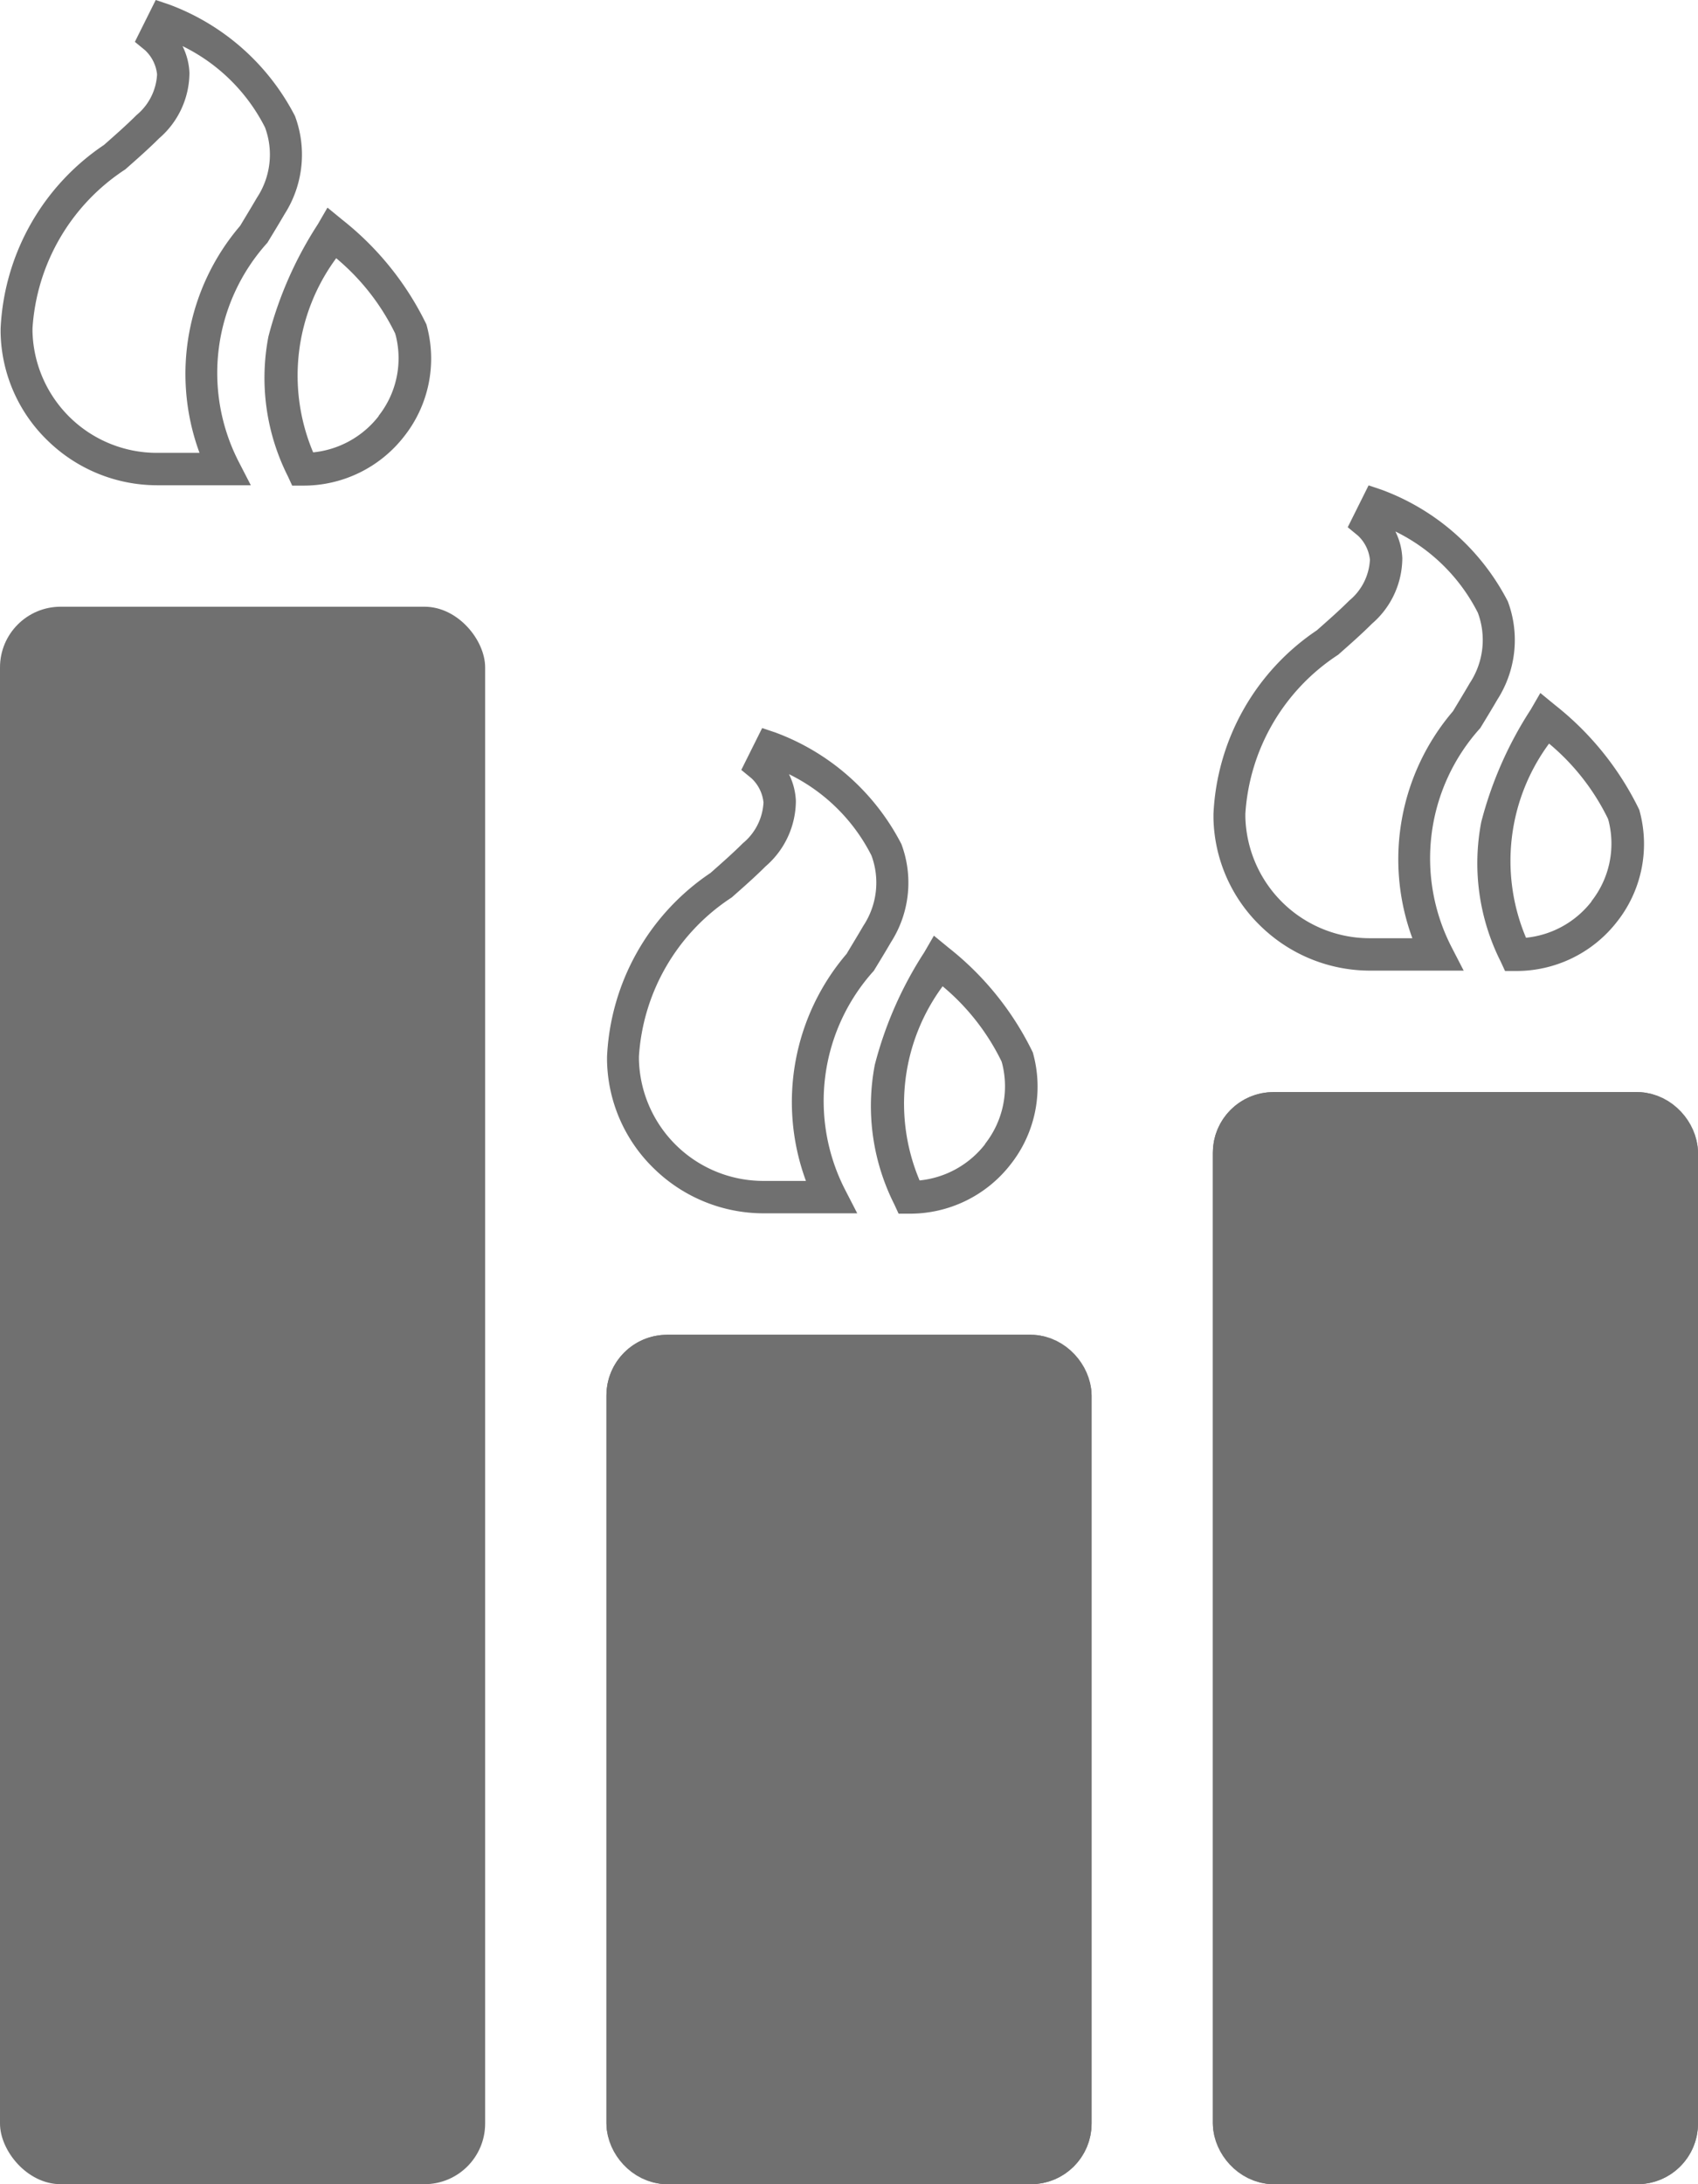 <svg xmlns="http://www.w3.org/2000/svg" width="14" height="18" viewBox="0 0 14 18"><g transform="translate(-27 -130)"><rect width="4" height="13" rx="0.5" transform="translate(27 135)" fill="#707070"/><g transform="translate(23.605 128.65)"><path d="M5.6,3.35c.046-.076.094-.154.141-.235a.909.909,0,0,0,.086-.809,1.916,1.916,0,0,0-1.038-.919l-.11-.037-.172.345.083.068a.317.317,0,0,1,.1.2.466.466,0,0,1-.17.336c-.082.082-.172.161-.267.245A1.929,1.929,0,0,0,3.4,4.059q0,.016,0,.031a1.27,1.27,0,0,0,.39.893,1.293,1.293,0,0,0,.9.366h.773l-.1-.194A1.6,1.6,0,0,1,5.6,3.35ZM4.689,5.082a1.026,1.026,0,0,1-1.026-1q0-.013,0-.026a1.691,1.691,0,0,1,.765-1.31c.094-.083.192-.169.28-.257a.716.716,0,0,0,.249-.539A.545.545,0,0,0,4.9,1.73a1.5,1.5,0,0,1,.68.67.644.644,0,0,1-.067.58c-.046.079-.093.156-.138.231A1.878,1.878,0,0,0,5.04,5.082Z" transform="translate(0 0)" fill="#707070"/><path d="M22.994,16.667l-.007-.027a2.468,2.468,0,0,0-.694-.863l-.122-.1-.08.138a3.14,3.14,0,0,0-.407.925,1.8,1.8,0,0,0,.16,1.15l.036.078h.091a1.05,1.05,0,0,0,.833-.407A1.033,1.033,0,0,0,22.994,16.667Zm-.4.727a.783.783,0,0,1-.541.3,1.628,1.628,0,0,1,.19-1.6,1.875,1.875,0,0,1,.486.62l.006.021A.767.767,0,0,1,22.592,17.394Z" transform="translate(-16.076 -12.616)" fill="#707070"/></g><g transform="translate(32 141)" fill="#707070" stroke="#707070" stroke-width="0.6"><rect width="4" height="7" rx="0.5" stroke="none"/><rect x="0.3" y="0.3" width="3.4" height="6.4" rx="0.2" fill="none"/></g><g transform="translate(28.605 134.65)"><path d="M5.6,3.35c.046-.076.094-.154.141-.235a.909.909,0,0,0,.086-.809,1.916,1.916,0,0,0-1.038-.919l-.11-.037-.172.345.083.068a.317.317,0,0,1,.1.2.466.466,0,0,1-.17.336c-.082.082-.172.161-.267.245A1.929,1.929,0,0,0,3.4,4.059q0,.016,0,.031a1.27,1.27,0,0,0,.39.893,1.293,1.293,0,0,0,.9.366h.773l-.1-.194A1.6,1.6,0,0,1,5.6,3.35ZM4.689,5.082a1.026,1.026,0,0,1-1.026-1q0-.013,0-.026a1.691,1.691,0,0,1,.765-1.31c.094-.083.192-.169.28-.257a.716.716,0,0,0,.249-.539A.545.545,0,0,0,4.9,1.73a1.5,1.5,0,0,1,.68.67.644.644,0,0,1-.067.58c-.046.079-.093.156-.138.231A1.878,1.878,0,0,0,5.04,5.082Z" transform="translate(0 0)" fill="#707070"/><path d="M22.994,16.667l-.007-.027a2.468,2.468,0,0,0-.694-.863l-.122-.1-.08.138a3.14,3.14,0,0,0-.407.925,1.8,1.8,0,0,0,.16,1.15l.036.078h.091a1.05,1.05,0,0,0,.833-.407A1.033,1.033,0,0,0,22.994,16.667Zm-.4.727a.783.783,0,0,1-.541.3,1.628,1.628,0,0,1,.19-1.6,1.875,1.875,0,0,1,.486.62l.006.021A.767.767,0,0,1,22.592,17.394Z" transform="translate(-16.076 -12.616)" fill="#707070"/></g><g transform="translate(37 139)" fill="#707070" stroke="#707070" stroke-width="0.6"><rect width="4" height="9" rx="0.5" stroke="none"/><rect x="0.3" y="0.3" width="3.4" height="8.4" rx="0.2" fill="none"/></g><g transform="translate(33.605 132.65)"><path d="M5.6,3.35c.046-.076.094-.154.141-.235a.909.909,0,0,0,.086-.809,1.916,1.916,0,0,0-1.038-.919l-.11-.037-.172.345.083.068a.317.317,0,0,1,.1.2.466.466,0,0,1-.17.336c-.082.082-.172.161-.267.245A1.929,1.929,0,0,0,3.4,4.059q0,.016,0,.031a1.27,1.27,0,0,0,.39.893,1.293,1.293,0,0,0,.9.366h.773l-.1-.194A1.6,1.6,0,0,1,5.6,3.35ZM4.689,5.082a1.026,1.026,0,0,1-1.026-1q0-.013,0-.026a1.691,1.691,0,0,1,.765-1.31c.094-.083.192-.169.28-.257a.716.716,0,0,0,.249-.539A.545.545,0,0,0,4.9,1.73a1.5,1.5,0,0,1,.68.67.644.644,0,0,1-.067.58c-.046.079-.093.156-.138.231A1.878,1.878,0,0,0,5.04,5.082Z" transform="translate(0 0)" fill="#707070"/><path d="M22.994,16.667l-.007-.027a2.468,2.468,0,0,0-.694-.863l-.122-.1-.08.138a3.14,3.14,0,0,0-.407.925,1.8,1.8,0,0,0,.16,1.15l.036.078h.091a1.05,1.05,0,0,0,.833-.407A1.033,1.033,0,0,0,22.994,16.667Zm-.4.727a.783.783,0,0,1-.541.3,1.628,1.628,0,0,1,.19-1.6,1.875,1.875,0,0,1,.486.62l.006.021A.767.767,0,0,1,22.592,17.394Z" transform="translate(-16.076 -12.616)" fill="#707070"/></g></g></svg>